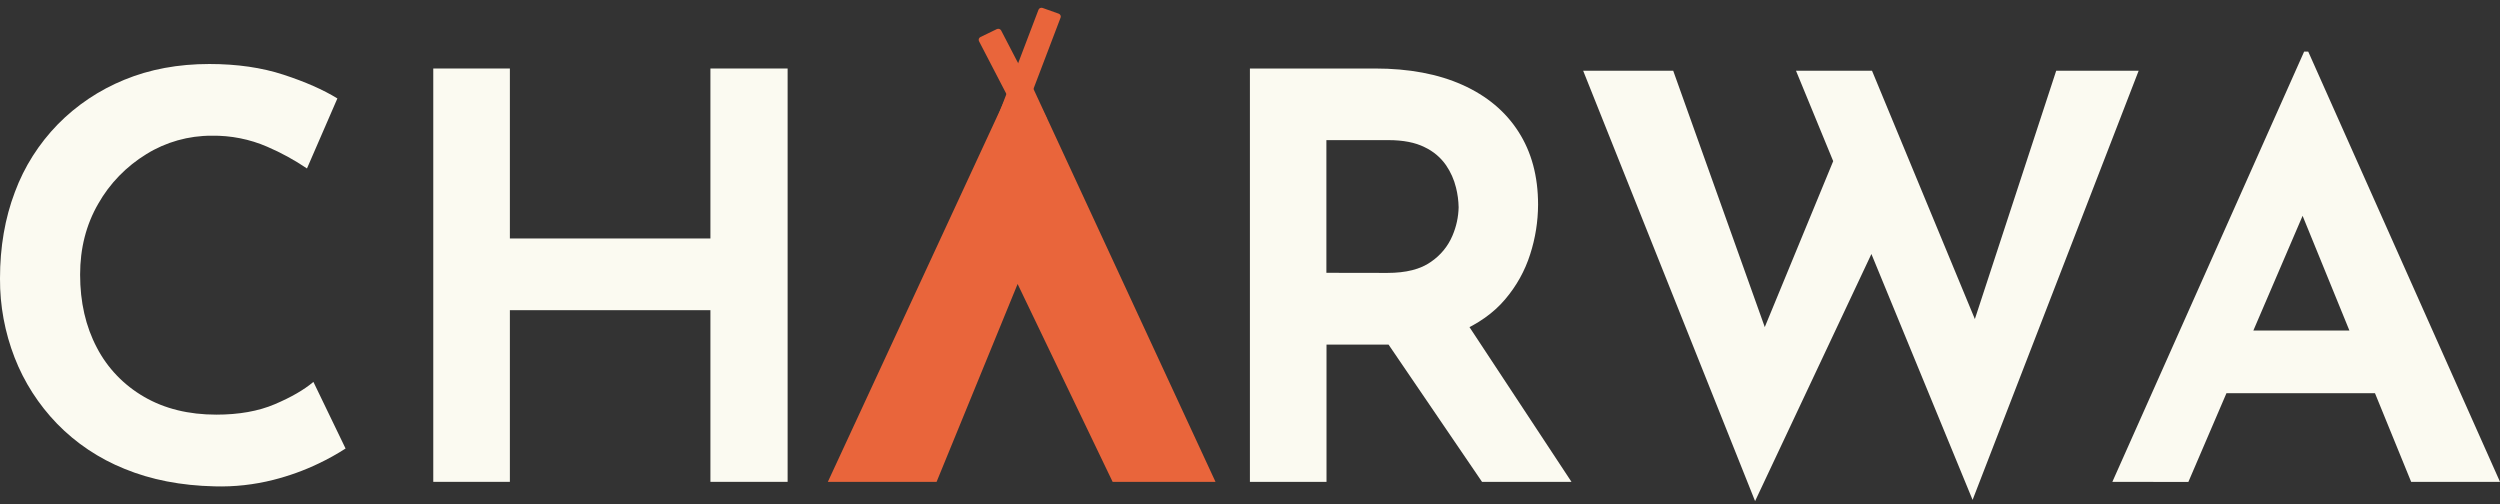 <svg width="223" height="45" viewBox="0 0 223 45" fill="none" xmlns="http://www.w3.org/2000/svg">
<rect x="0" y="0" width="223" height="45" fill="#333333" stroke="none"/>
<path d="M30.825 40.008C30.056 40.503 29.254 40.949 28.425 41.343C27.134 41.963 25.779 42.452 24.383 42.804C22.674 43.238 20.909 43.433 19.142 43.383C16.151 43.316 13.474 42.795 11.11 41.822C8.829 40.904 6.776 39.531 5.086 37.792C3.438 36.086 2.153 34.084 1.304 31.899C0.428 29.645 -0.014 27.256 0 24.848C0 22.028 0.444 19.453 1.33 17.125C2.163 14.877 3.468 12.819 5.164 11.081C6.834 9.382 8.849 8.033 11.084 7.119C13.361 6.179 15.89 5.709 18.672 5.709C21.141 5.709 23.349 6.028 25.296 6.666C27.243 7.304 28.843 8.009 30.094 8.781L27.382 15.027C26.267 14.273 25.079 13.623 23.836 13.088C22.279 12.413 20.587 12.078 18.881 12.105C16.82 12.099 14.8 12.668 13.065 13.742C11.265 14.844 9.784 16.369 8.763 18.175C7.685 20.038 7.146 22.145 7.146 24.496C7.146 26.947 7.641 29.113 8.632 30.993C9.574 32.822 11.041 34.352 12.857 35.4C14.682 36.458 16.829 36.986 19.298 36.986C21.315 36.986 23.053 36.676 24.514 36.055C25.974 35.434 27.122 34.77 27.956 34.065L30.825 40.008Z" fill="#FBFAF1"/>
<path d="M70.255 6.111V42.98H63.37V27.668H45.481V42.98H38.648V6.111H45.481V21.272H63.37V6.111H70.255Z" fill="#FBFAF1"/>
<path d="M73.844 42.98L90.951 6.055H91.316L108.423 42.98H99.246L86.318 16.056L94.593 16L83.543 42.98H73.844Z" fill="#E9653B"/>
<path d="M122.652 6.111C125.677 6.111 128.276 6.598 130.449 7.572C132.622 8.546 134.289 9.939 135.449 11.752C136.614 13.566 137.196 15.731 137.196 18.25C137.192 19.753 136.955 21.247 136.492 22.682C136.026 24.154 135.264 25.523 134.25 26.711C133.224 27.92 131.85 28.894 130.129 29.632C128.408 30.371 126.299 30.741 123.801 30.741H118.325V42.98H111.492V6.111H122.652ZM123.747 24.344C125.416 24.344 126.711 24.017 127.633 23.362C128.498 22.775 129.168 21.959 129.563 21.011C129.905 20.212 130.091 19.358 130.11 18.493C130.099 17.899 130.02 17.308 129.875 16.73C129.703 16.022 129.403 15.349 128.989 14.741C128.51 14.05 127.85 13.493 127.076 13.129C126.242 12.709 125.164 12.499 123.843 12.499H118.314V24.335L123.747 24.344ZM130.58 28.424L140.176 42.98H132.196L122.391 28.583L130.58 28.424Z" fill="#FBFAF1"/>
<path d="M141.219 6.312H149.251L158.013 30.841L156.918 30.388L164.167 12.81L167.297 21.876L156.553 44.7L141.219 6.312ZM160.204 6.312H166.984L176.893 30.236L175.642 30.035L183.413 6.312H190.767L175.955 44.591L160.204 6.312Z" fill="#FBFAF1"/>
<path d="M188.422 42.981L205.529 4.602H205.894L223.001 42.981H215.075L203.651 14.985L208.606 11.762L195.202 42.989L188.422 42.981ZM199.688 29.483H211.892L214.291 35.073H197.601L199.688 29.483Z" fill="#FBFAF1"/>
<path d="M88.918 2.596L87.456 3.304C87.314 3.372 87.257 3.539 87.328 3.675L91.38 11.483C91.451 11.62 91.623 11.675 91.765 11.607L93.228 10.899C93.369 10.83 93.427 10.664 93.356 10.527L89.303 2.719C89.232 2.583 89.06 2.527 88.918 2.596Z" fill="#E9653B"/>
<path d="M94.434 1.218L93 0.709C92.851 0.656 92.686 0.73 92.632 0.873L88.817 10.896C88.763 11.039 88.839 11.198 88.987 11.251L90.422 11.76C90.57 11.813 90.735 11.739 90.79 11.596L94.604 1.573C94.659 1.43 94.583 1.271 94.434 1.218Z" fill="#E9653B"/>
</svg>
